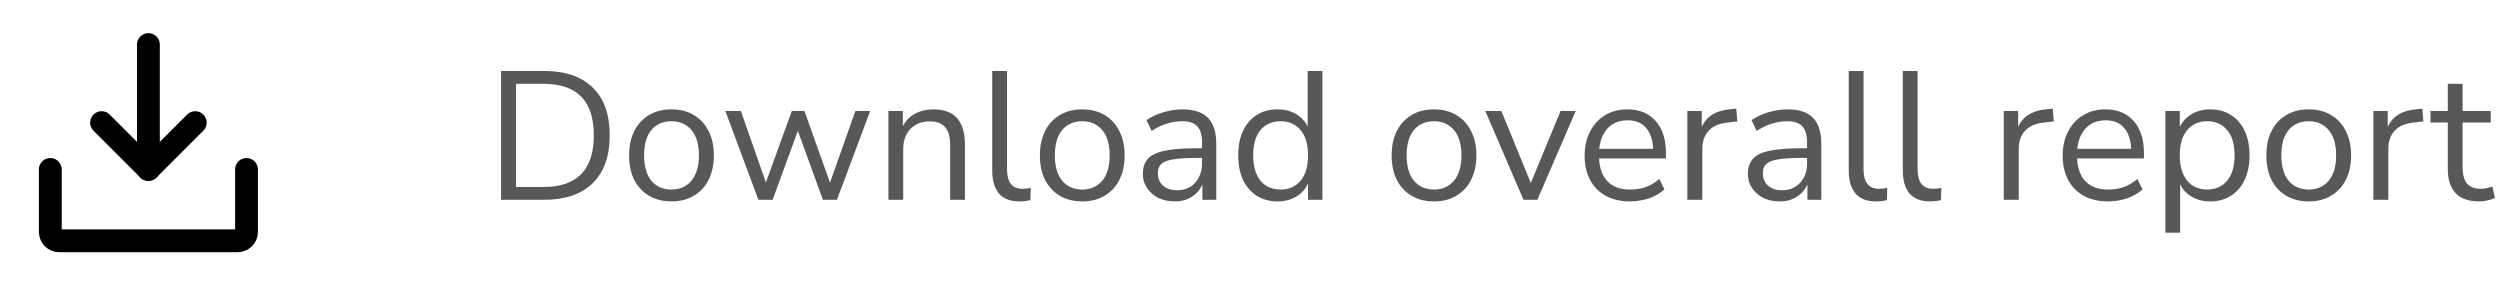 <svg width="219" height="25" viewBox="0 0 219 25" fill="none" xmlns="http://www.w3.org/2000/svg">
<path d="M8.898 10.742L13 14.844L17.102 10.742" stroke="black" stroke-width="2" stroke-linecap="round" stroke-linejoin="round"/>
<path d="M13 3.906V14.844" stroke="black" stroke-width="2" stroke-linecap="round" stroke-linejoin="round"/>
<path d="M21.594 14.844V20.312C21.594 20.52 21.511 20.718 21.365 20.865C21.218 21.011 21.02 21.094 20.812 21.094H5.188C4.98 21.094 4.782 21.011 4.635 20.865C4.489 20.718 4.406 20.52 4.406 20.312V14.844" stroke="black" stroke-width="2" stroke-linecap="round" stroke-linejoin="round"/>
<path d="M43.892 17.5V6.22H47.7C49.524 6.22 50.932 6.705 51.924 7.676C52.916 8.636 53.412 10.028 53.412 11.852C53.412 13.676 52.916 15.073 51.924 16.044C50.932 17.015 49.524 17.5 47.7 17.5H43.892ZM45.204 16.38H47.604C50.548 16.38 52.02 14.871 52.02 11.852C52.02 8.844 50.548 7.34 47.604 7.34H45.204V16.38ZM58.823 17.644C58.066 17.644 57.41 17.479 56.855 17.148C56.3 16.817 55.868 16.353 55.559 15.756C55.26 15.148 55.111 14.433 55.111 13.612C55.111 12.791 55.26 12.081 55.559 11.484C55.868 10.876 56.3 10.407 56.855 10.076C57.41 9.745 58.066 9.58 58.823 9.58C59.57 9.58 60.22 9.745 60.775 10.076C61.34 10.407 61.772 10.876 62.071 11.484C62.38 12.081 62.535 12.791 62.535 13.612C62.535 14.433 62.38 15.148 62.071 15.756C61.772 16.353 61.34 16.817 60.775 17.148C60.22 17.479 59.57 17.644 58.823 17.644ZM58.823 16.604C59.548 16.604 60.13 16.348 60.567 15.836C61.004 15.313 61.223 14.572 61.223 13.612C61.223 12.641 61.004 11.9 60.567 11.388C60.13 10.876 59.548 10.62 58.823 10.62C58.087 10.62 57.5 10.876 57.063 11.388C56.636 11.9 56.423 12.641 56.423 13.612C56.423 14.572 56.636 15.313 57.063 15.836C57.5 16.348 58.087 16.604 58.823 16.604ZM66.436 17.5L63.54 9.724H64.9L67.092 15.98L69.364 9.724H70.468L72.708 15.996L74.932 9.724H76.228L73.316 17.5H72.084L69.892 11.468L67.684 17.5H66.436ZM77.825 17.5V9.724H79.089V11.052C79.345 10.561 79.708 10.193 80.177 9.948C80.647 9.703 81.175 9.58 81.761 9.58C83.607 9.58 84.529 10.604 84.529 12.652V17.5H83.233V12.732C83.233 12.007 83.089 11.479 82.801 11.148C82.524 10.807 82.076 10.636 81.457 10.636C80.743 10.636 80.172 10.86 79.745 11.308C79.329 11.745 79.121 12.332 79.121 13.068V17.5H77.825ZM89.303 17.644C88.514 17.644 87.916 17.415 87.511 16.956C87.117 16.487 86.919 15.809 86.919 14.924V6.22H88.215V14.828C88.215 15.969 88.668 16.54 89.575 16.54C89.842 16.54 90.082 16.508 90.295 16.444L90.263 17.532C89.933 17.607 89.612 17.644 89.303 17.644ZM94.807 17.644C94.05 17.644 93.394 17.479 92.839 17.148C92.285 16.817 91.853 16.353 91.543 15.756C91.245 15.148 91.095 14.433 91.095 13.612C91.095 12.791 91.245 12.081 91.543 11.484C91.853 10.876 92.285 10.407 92.839 10.076C93.394 9.745 94.05 9.58 94.807 9.58C95.554 9.58 96.205 9.745 96.759 10.076C97.325 10.407 97.757 10.876 98.055 11.484C98.365 12.081 98.519 12.791 98.519 13.612C98.519 14.433 98.365 15.148 98.055 15.756C97.757 16.353 97.325 16.817 96.759 17.148C96.205 17.479 95.554 17.644 94.807 17.644ZM94.807 16.604C95.533 16.604 96.114 16.348 96.551 15.836C96.989 15.313 97.207 14.572 97.207 13.612C97.207 12.641 96.989 11.9 96.551 11.388C96.114 10.876 95.533 10.62 94.807 10.62C94.071 10.62 93.485 10.876 93.047 11.388C92.621 11.9 92.407 12.641 92.407 13.612C92.407 14.572 92.621 15.313 93.047 15.836C93.485 16.348 94.071 16.604 94.807 16.604ZM102.914 17.644C102.381 17.644 101.901 17.543 101.474 17.34C101.058 17.127 100.727 16.839 100.482 16.476C100.237 16.113 100.114 15.708 100.114 15.26C100.114 14.695 100.258 14.247 100.546 13.916C100.845 13.585 101.33 13.351 102.002 13.212C102.685 13.063 103.613 12.988 104.786 12.988H105.298V12.492C105.298 11.831 105.159 11.356 104.882 11.068C104.615 10.769 104.183 10.62 103.586 10.62C103.117 10.62 102.663 10.689 102.226 10.828C101.789 10.956 101.341 11.169 100.882 11.468L100.434 10.524C100.839 10.236 101.33 10.007 101.906 9.836C102.493 9.665 103.053 9.58 103.586 9.58C104.589 9.58 105.33 9.825 105.81 10.316C106.301 10.807 106.546 11.569 106.546 12.604V17.5H105.33V16.156C105.127 16.615 104.813 16.977 104.386 17.244C103.97 17.511 103.479 17.644 102.914 17.644ZM103.122 16.668C103.762 16.668 104.285 16.449 104.69 16.012C105.095 15.564 105.298 14.999 105.298 14.316V13.836H104.802C103.938 13.836 103.255 13.879 102.754 13.964C102.263 14.039 101.917 14.177 101.714 14.38C101.522 14.572 101.426 14.839 101.426 15.18C101.426 15.617 101.575 15.975 101.874 16.252C102.183 16.529 102.599 16.668 103.122 16.668ZM111.91 17.644C111.217 17.644 110.609 17.479 110.086 17.148C109.574 16.817 109.174 16.353 108.886 15.756C108.609 15.148 108.47 14.433 108.47 13.612C108.47 12.78 108.609 12.065 108.886 11.468C109.174 10.86 109.574 10.396 110.086 10.076C110.609 9.745 111.217 9.58 111.91 9.58C112.518 9.58 113.052 9.713 113.51 9.98C113.98 10.247 114.326 10.615 114.55 11.084V6.22H115.846V17.5H114.582V16.076C114.358 16.567 114.012 16.951 113.542 17.228C113.073 17.505 112.529 17.644 111.91 17.644ZM112.182 16.604C112.908 16.604 113.489 16.348 113.926 15.836C114.364 15.313 114.582 14.572 114.582 13.612C114.582 12.641 114.364 11.9 113.926 11.388C113.489 10.876 112.908 10.62 112.182 10.62C111.446 10.62 110.86 10.876 110.422 11.388C109.996 11.9 109.782 12.641 109.782 13.612C109.782 14.572 109.996 15.313 110.422 15.836C110.86 16.348 111.446 16.604 112.182 16.604ZM125.62 17.644C124.863 17.644 124.207 17.479 123.652 17.148C123.097 16.817 122.665 16.353 122.356 15.756C122.057 15.148 121.908 14.433 121.908 13.612C121.908 12.791 122.057 12.081 122.356 11.484C122.665 10.876 123.097 10.407 123.652 10.076C124.207 9.745 124.863 9.58 125.62 9.58C126.367 9.58 127.017 9.745 127.572 10.076C128.137 10.407 128.569 10.876 128.868 11.484C129.177 12.081 129.332 12.791 129.332 13.612C129.332 14.433 129.177 15.148 128.868 15.756C128.569 16.353 128.137 16.817 127.572 17.148C127.017 17.479 126.367 17.644 125.62 17.644ZM125.62 16.604C126.345 16.604 126.927 16.348 127.364 15.836C127.801 15.313 128.02 14.572 128.02 13.612C128.02 12.641 127.801 11.9 127.364 11.388C126.927 10.876 126.345 10.62 125.62 10.62C124.884 10.62 124.297 10.876 123.86 11.388C123.433 11.9 123.22 12.641 123.22 13.612C123.22 14.572 123.433 15.313 123.86 15.836C124.297 16.348 124.884 16.604 125.62 16.604ZM133.457 17.5L130.113 9.724H131.521L134.097 16.028L136.705 9.724H138.033L134.673 17.5H133.457ZM142.798 17.644C141.571 17.644 140.601 17.287 139.886 16.572C139.171 15.847 138.814 14.865 138.814 13.628C138.814 12.828 138.974 12.124 139.294 11.516C139.614 10.897 140.051 10.423 140.606 10.092C141.171 9.751 141.822 9.58 142.558 9.58C143.614 9.58 144.441 9.921 145.038 10.604C145.635 11.276 145.934 12.204 145.934 13.388V13.884H140.078C140.121 14.769 140.377 15.447 140.846 15.916C141.315 16.375 141.966 16.604 142.798 16.604C143.267 16.604 143.715 16.535 144.142 16.396C144.569 16.247 144.974 16.007 145.358 15.676L145.806 16.588C145.454 16.919 145.006 17.18 144.462 17.372C143.918 17.553 143.363 17.644 142.798 17.644ZM142.59 10.54C141.854 10.54 141.273 10.769 140.846 11.228C140.419 11.687 140.169 12.289 140.094 13.036H144.814C144.782 12.247 144.574 11.633 144.19 11.196C143.817 10.759 143.283 10.54 142.59 10.54ZM147.81 17.5V9.724H149.074V11.116C149.49 10.177 150.343 9.66 151.634 9.564L152.098 9.516L152.194 10.636L151.378 10.732C150.642 10.796 150.082 11.031 149.698 11.436C149.314 11.831 149.122 12.375 149.122 13.068V17.5H147.81ZM155.914 17.644C155.381 17.644 154.901 17.543 154.474 17.34C154.058 17.127 153.727 16.839 153.482 16.476C153.237 16.113 153.114 15.708 153.114 15.26C153.114 14.695 153.258 14.247 153.546 13.916C153.845 13.585 154.33 13.351 155.002 13.212C155.685 13.063 156.613 12.988 157.786 12.988H158.298V12.492C158.298 11.831 158.159 11.356 157.882 11.068C157.615 10.769 157.183 10.62 156.586 10.62C156.117 10.62 155.663 10.689 155.226 10.828C154.789 10.956 154.341 11.169 153.882 11.468L153.434 10.524C153.839 10.236 154.33 10.007 154.906 9.836C155.493 9.665 156.053 9.58 156.586 9.58C157.589 9.58 158.33 9.825 158.81 10.316C159.301 10.807 159.546 11.569 159.546 12.604V17.5H158.33V16.156C158.127 16.615 157.813 16.977 157.386 17.244C156.97 17.511 156.479 17.644 155.914 17.644ZM156.122 16.668C156.762 16.668 157.285 16.449 157.69 16.012C158.095 15.564 158.298 14.999 158.298 14.316V13.836H157.802C156.938 13.836 156.255 13.879 155.754 13.964C155.263 14.039 154.917 14.177 154.714 14.38C154.522 14.572 154.426 14.839 154.426 15.18C154.426 15.617 154.575 15.975 154.874 16.252C155.183 16.529 155.599 16.668 156.122 16.668ZM164.334 17.644C163.545 17.644 162.948 17.415 162.542 16.956C162.148 16.487 161.95 15.809 161.95 14.924V6.22H163.246V14.828C163.246 15.969 163.7 16.54 164.606 16.54C164.873 16.54 165.113 16.508 165.326 16.444L165.294 17.532C164.964 17.607 164.644 17.644 164.334 17.644ZM169.069 17.644C168.279 17.644 167.682 17.415 167.277 16.956C166.882 16.487 166.685 15.809 166.685 14.924V6.22H167.981V14.828C167.981 15.969 168.434 16.54 169.341 16.54C169.607 16.54 169.847 16.508 170.061 16.444L170.029 17.532C169.698 17.607 169.378 17.644 169.069 17.644ZM175.529 17.5V9.724H176.793V11.116C177.209 10.177 178.062 9.66 179.353 9.564L179.817 9.516L179.913 10.636L179.097 10.732C178.361 10.796 177.801 11.031 177.417 11.436C177.033 11.831 176.841 12.375 176.841 13.068V17.5H175.529ZM184.673 17.644C183.446 17.644 182.476 17.287 181.761 16.572C181.046 15.847 180.689 14.865 180.689 13.628C180.689 12.828 180.849 12.124 181.169 11.516C181.489 10.897 181.926 10.423 182.481 10.092C183.046 9.751 183.697 9.58 184.433 9.58C185.489 9.58 186.316 9.921 186.913 10.604C187.51 11.276 187.809 12.204 187.809 13.388V13.884H181.953C181.996 14.769 182.252 15.447 182.721 15.916C183.19 16.375 183.841 16.604 184.673 16.604C185.142 16.604 185.59 16.535 186.017 16.396C186.444 16.247 186.849 16.007 187.233 15.676L187.681 16.588C187.329 16.919 186.881 17.18 186.337 17.372C185.793 17.553 185.238 17.644 184.673 17.644ZM184.465 10.54C183.729 10.54 183.148 10.769 182.721 11.228C182.294 11.687 182.044 12.289 181.969 13.036H186.689C186.657 12.247 186.449 11.633 186.065 11.196C185.692 10.759 185.158 10.54 184.465 10.54ZM189.685 20.38V9.724H190.949V11.116C191.183 10.636 191.53 10.263 191.989 9.996C192.458 9.719 193.002 9.58 193.621 9.58C194.314 9.58 194.917 9.745 195.429 10.076C195.951 10.396 196.351 10.86 196.629 11.468C196.917 12.065 197.061 12.78 197.061 13.612C197.061 14.433 196.917 15.148 196.629 15.756C196.351 16.353 195.951 16.817 195.429 17.148C194.917 17.479 194.314 17.644 193.621 17.644C193.023 17.644 192.49 17.511 192.021 17.244C191.551 16.977 191.205 16.609 190.981 16.14V20.38H189.685ZM193.349 16.604C194.074 16.604 194.655 16.348 195.093 15.836C195.53 15.313 195.749 14.572 195.749 13.612C195.749 12.641 195.53 11.9 195.093 11.388C194.655 10.876 194.074 10.62 193.349 10.62C192.623 10.62 192.042 10.876 191.605 11.388C191.167 11.9 190.949 12.641 190.949 13.612C190.949 14.572 191.167 15.313 191.605 15.836C192.042 16.348 192.623 16.604 193.349 16.604ZM202.245 17.644C201.488 17.644 200.832 17.479 200.277 17.148C199.722 16.817 199.29 16.353 198.981 15.756C198.682 15.148 198.533 14.433 198.533 13.612C198.533 12.791 198.682 12.081 198.981 11.484C199.29 10.876 199.722 10.407 200.277 10.076C200.832 9.745 201.488 9.58 202.245 9.58C202.992 9.58 203.642 9.745 204.197 10.076C204.762 10.407 205.194 10.876 205.493 11.484C205.802 12.081 205.957 12.791 205.957 13.612C205.957 14.433 205.802 15.148 205.493 15.756C205.194 16.353 204.762 16.817 204.197 17.148C203.642 17.479 202.992 17.644 202.245 17.644ZM202.245 16.604C202.97 16.604 203.552 16.348 203.989 15.836C204.426 15.313 204.645 14.572 204.645 13.612C204.645 12.641 204.426 11.9 203.989 11.388C203.552 10.876 202.97 10.62 202.245 10.62C201.509 10.62 200.922 10.876 200.485 11.388C200.058 11.9 199.845 12.641 199.845 13.612C199.845 14.572 200.058 15.313 200.485 15.836C200.922 16.348 201.509 16.604 202.245 16.604ZM207.904 17.5V9.724H209.168V11.116C209.584 10.177 210.437 9.66 211.728 9.564L212.192 9.516L212.288 10.636L211.472 10.732C210.736 10.796 210.176 11.031 209.792 11.436C209.408 11.831 209.216 12.375 209.216 13.068V17.5H207.904ZM217.18 17.644C216.262 17.644 215.574 17.404 215.116 16.924C214.657 16.433 214.428 15.729 214.428 14.812V10.732H212.908V9.724H214.428V7.34H215.724V9.724H218.188V10.732H215.724V14.684C215.724 15.292 215.852 15.756 216.108 16.076C216.364 16.385 216.78 16.54 217.356 16.54C217.526 16.54 217.697 16.519 217.868 16.476C218.038 16.433 218.193 16.391 218.332 16.348L218.556 17.34C218.417 17.415 218.214 17.484 217.948 17.548C217.681 17.612 217.425 17.644 217.18 17.644Z" fill="#56585A"/>
</svg>

